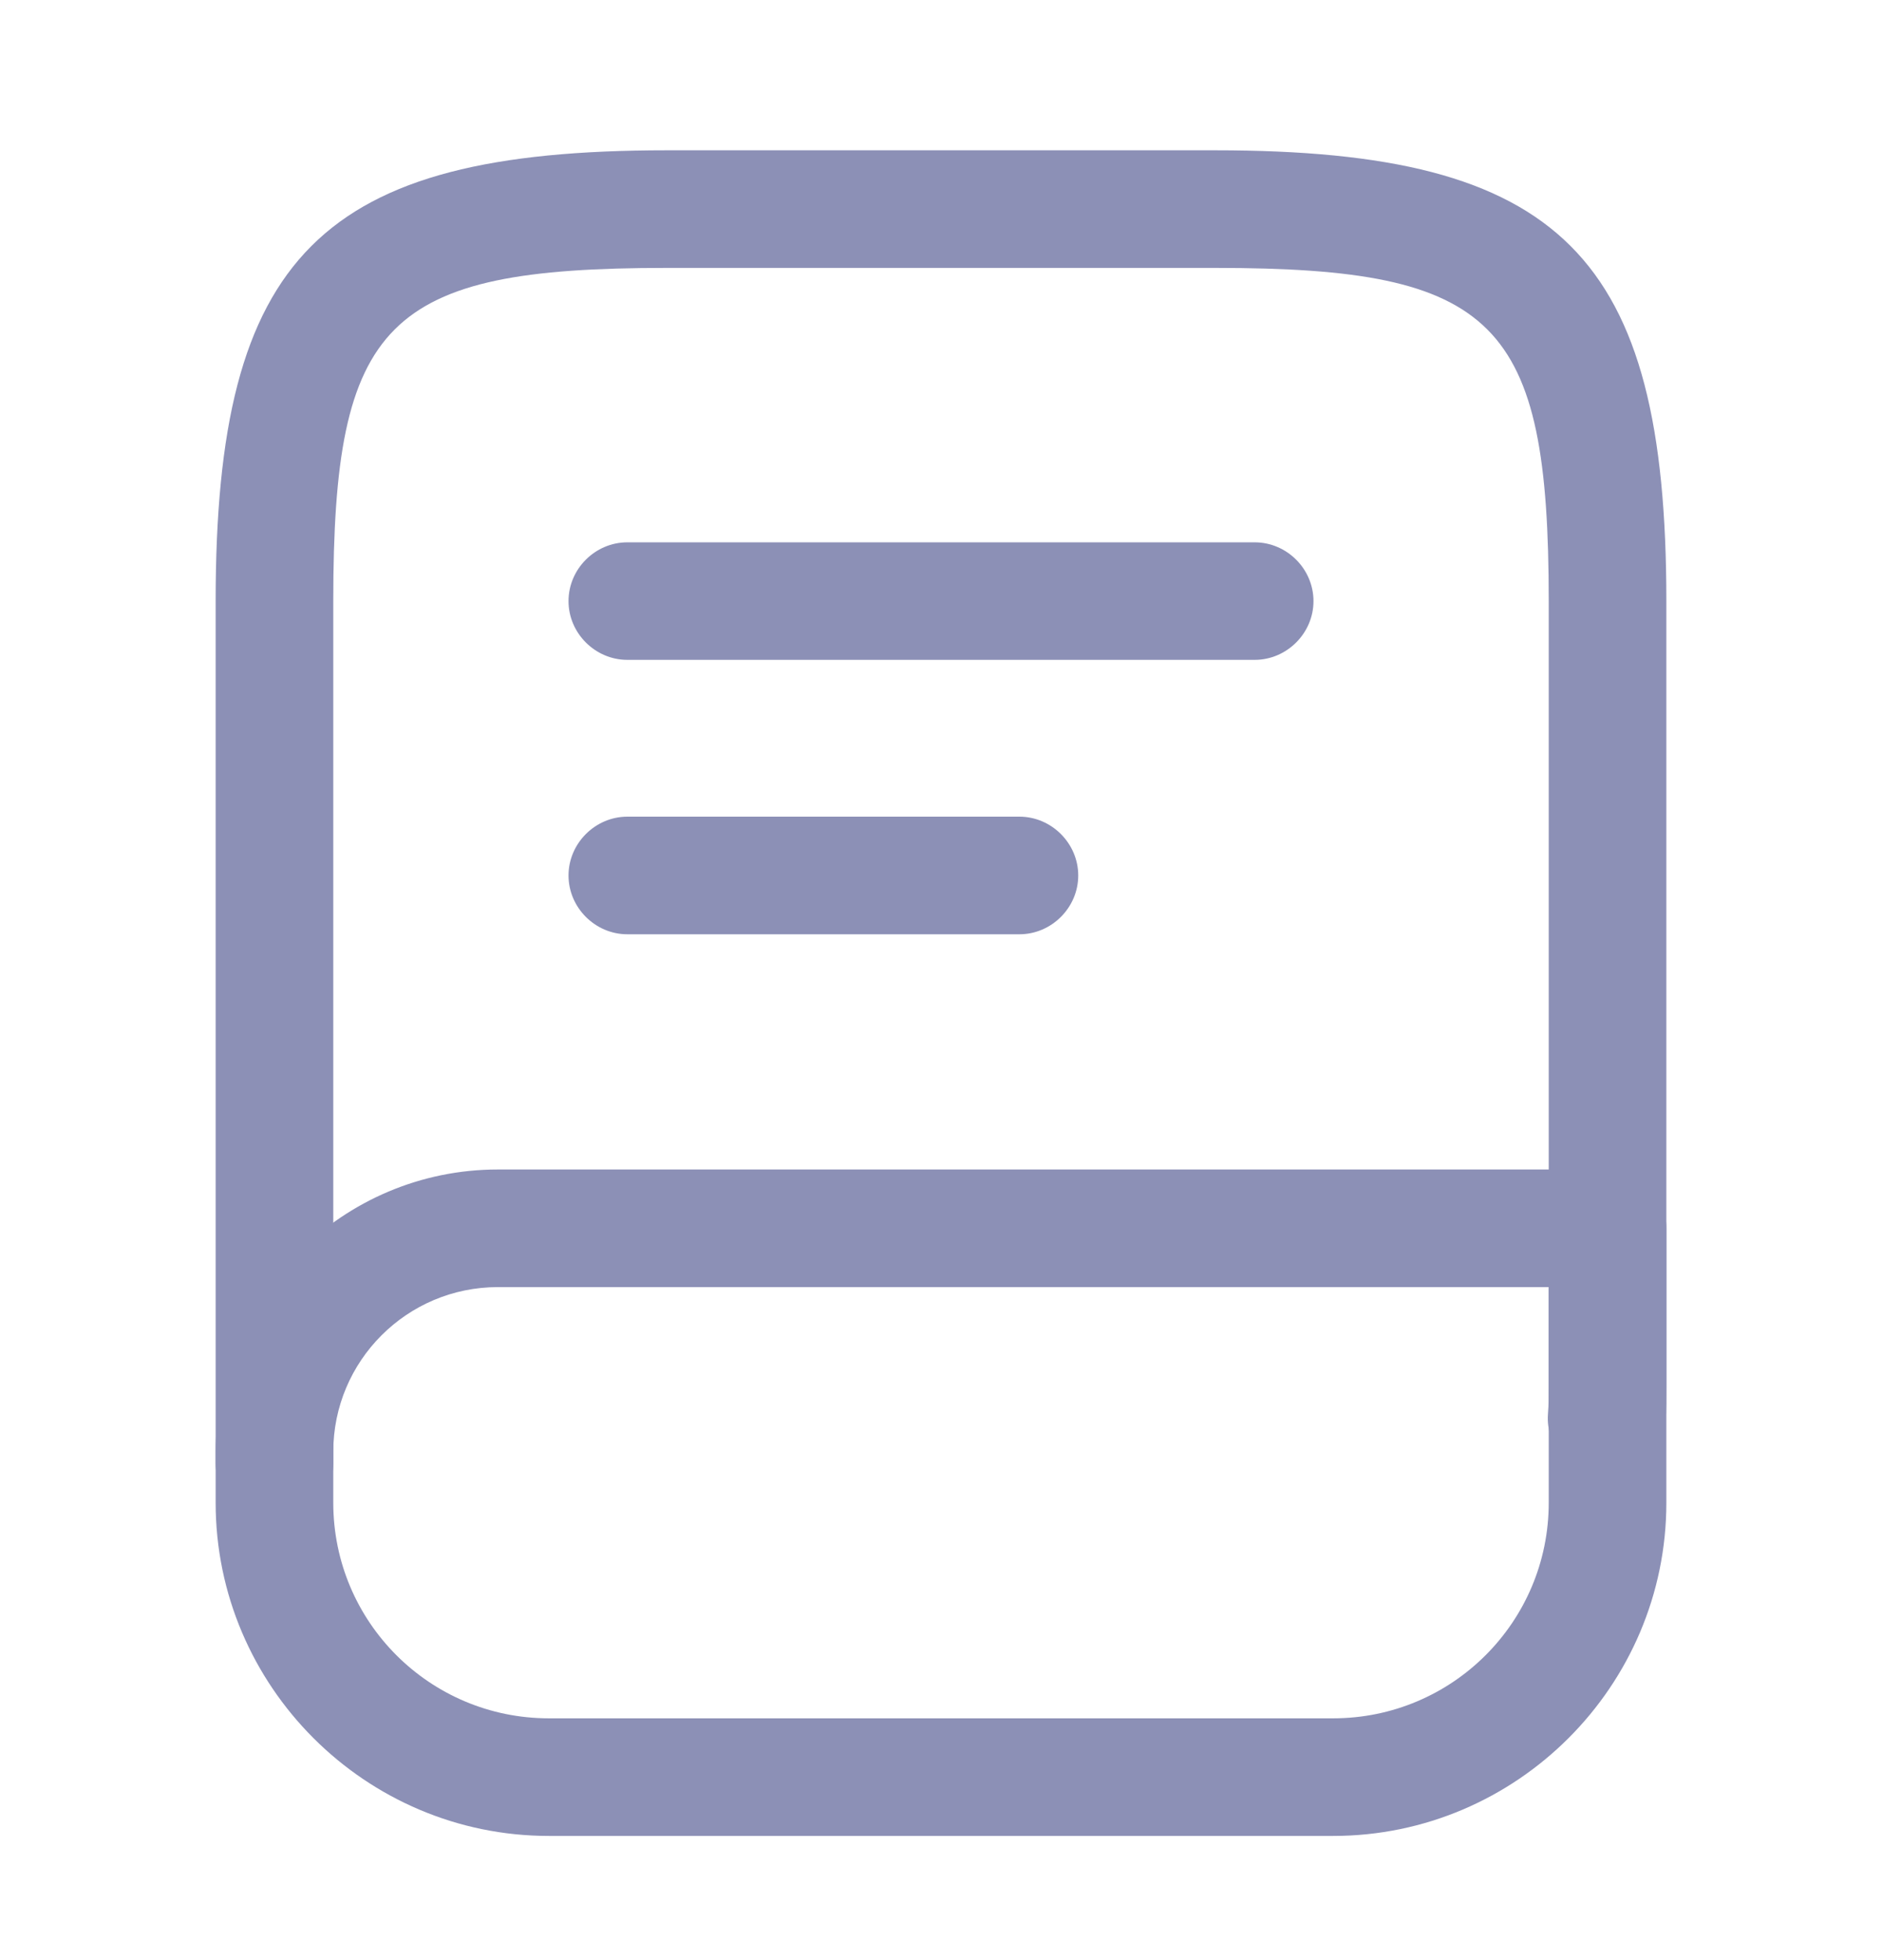 <svg width="24" height="25" viewBox="0 0 24 25" fill="none" xmlns="http://www.w3.org/2000/svg">
<path d="M3.5 19.416C3.09 19.416 2.75 19.076 2.75 18.666V7.667C2.75 3.256 4.09 1.917 8.5 1.917H15.5C19.91 1.917 21.25 3.256 21.25 7.667V17.666C21.25 17.826 21.25 17.977 21.24 18.137C21.21 18.547 20.84 18.866 20.44 18.837C20.03 18.806 19.71 18.447 19.74 18.037C19.75 17.916 19.75 17.787 19.75 17.666V7.667C19.75 4.096 19.08 3.417 15.5 3.417H8.5C4.92 3.417 4.25 4.096 4.25 7.667V18.666C4.25 19.076 3.91 19.416 3.5 19.416Z" fill="#8C90B6"/>
<path d="M17 23.416H7C4.66 23.416 2.75 21.506 2.75 19.166V18.517C2.75 16.526 4.37 14.916 6.35 14.916H20.5C20.91 14.916 21.25 15.257 21.25 15.666V19.166C21.25 21.506 19.34 23.416 17 23.416ZM6.35 16.416C5.19 16.416 4.25 17.357 4.25 18.517V19.166C4.25 20.686 5.48 21.916 7 21.916H17C18.52 21.916 19.75 20.686 19.75 19.166V16.416H6.35Z" fill="#8C90B6"/>
<path d="M16 8.416H8C7.59 8.416 7.25 8.076 7.25 7.667C7.25 7.256 7.59 6.917 8 6.917H16C16.41 6.917 16.75 7.256 16.75 7.667C16.75 8.076 16.41 8.416 16 8.416Z" fill="#8C90B6"/>
<path d="M13 11.916H8C7.59 11.916 7.25 11.576 7.25 11.166C7.25 10.757 7.59 10.416 8 10.416H13C13.41 10.416 13.75 10.757 13.75 11.166C13.75 11.576 13.41 11.916 13 11.916Z" fill="#8C90B6"/>
</svg>
